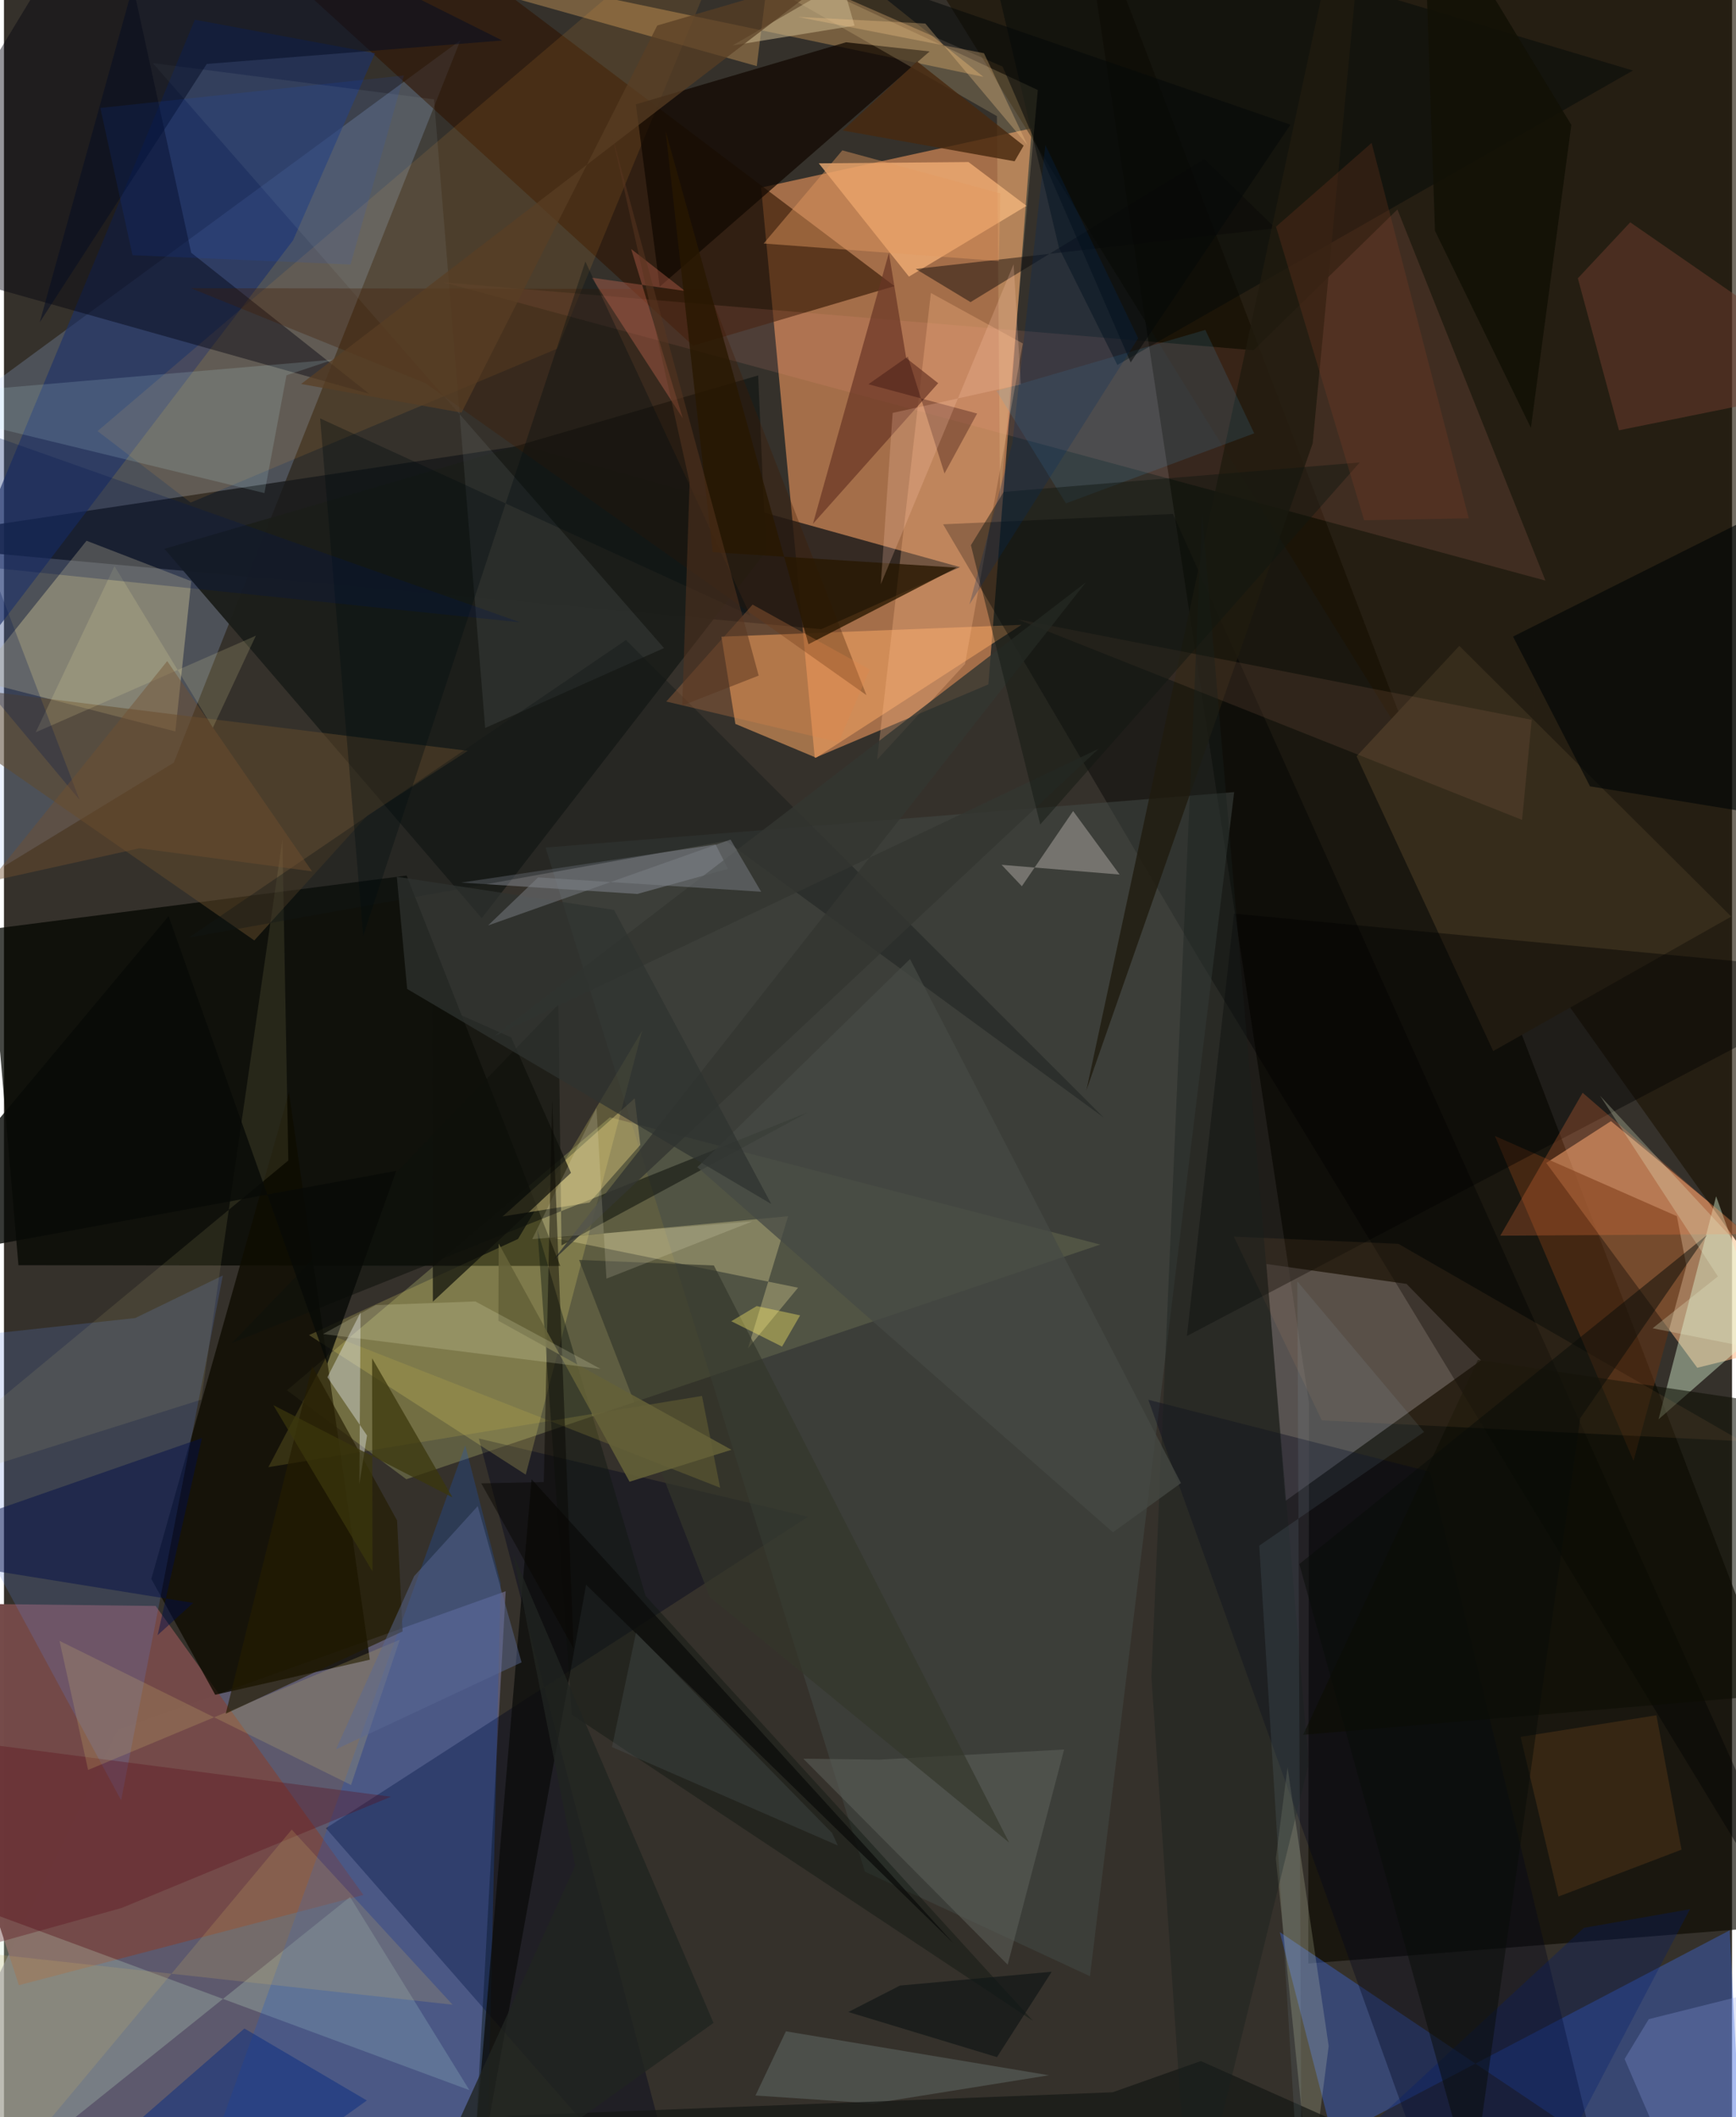 <svg xmlns="http://www.w3.org/2000/svg" width="228" height="278" viewBox="0 0 836 1024"><path fill="#35312b" d="M0 0h836v1024H0z"/><path fill="#bf7d50" fill-opacity=".8" d="M366.29 90.728L497.238 62.06l-20.995 268.957-83.992 35.562z"/><path fill="#7e77a0" fill-opacity=".561" d="M55.181 836.645L-62 1077.393l289.924-39.604 14.794-268.153z"/><path fill="#a7c7ff" fill-opacity=".212" d="M220.824 19.45L-62 227.128v229.72L82.177 368.87z"/><path fill="#8c8d5a" fill-opacity=".475" d="M293.153 540.39l237.195 61.56L194.66 715.46l-57.76-43.034z"/><path fill="#0d0a01" fill-opacity=".655" d="M898 928.53L519.267-62l112.095 740.646-.38 271.03z"/><path fill="#fdb680" fill-opacity=".537" d="M777.421 542.26L898 641.98l-78.829 19.567-73.07-99.082z"/><path fill="#040600" fill-opacity=".733" d="M7.013 611.924L-6.983 449.45l201.793-25.978 74.34 188.818z"/><path fill="#17191a" fill-opacity=".788" d="M395.374 304.322L-62 262.451l313.004-47.013 211.508 58.863z"/><path fill="#1d1203" fill-opacity=".616" d="M863.004-62L452.806-5.047l305.4 493.102L875.63 653.108z"/><path fill="#744a49" fill-opacity=".992" d="M173.904 916.526L7.226 960.16-53.11 775.259l126.497 1.49z"/><path fill="#3c69dd" fill-opacity=".4" d="M642.905 1034.232l191.948-100.605L842.66 1086 617.221 934.512z"/><path fill="#6d6768" fill-opacity=".612" d="M678.535 620.984l36.03 36.97-94.569 67.97-9.28-114.58z"/><path fill="#f1a262" fill-opacity=".576" d="M392.9 366.474l-39.058-16.349-6.757-42.182 145.177-5.733z"/><path fill="#f0e2ab" fill-opacity=".337" d="M82.918 353.783l-96.906-24.954 53.94-67.289 50.658 19.558z"/><path fill="#0f0c01" fill-opacity=".792" d="M137.883 528.27l39.118 274.467-74.802 16.97-30.914-56.03z"/><path fill="#2e1502" fill-opacity=".612" d="M200.218-35.693L82.2-62l251.186 229.205 97.422-28.82z"/><path fill="#1c326a" fill-opacity=".616" d="M92.35 9.523L179.5 25.76l-39.64 90.48L-62 381.238z"/><path fill="#1c1e1a" fill-opacity=".957" d="M231.142 444.084L368.596 266.82l-3.721-85.235L77.642 265.45z"/><path fill="#00051e" fill-opacity=".396" d="M332.348 1086l-176.58-201.764 233.202-150.62-159.25-37.873z"/><path fill="#000100" fill-opacity=".408" d="M565.54 248.576l-111.222 5.003 123.57 209.764L898 990.352z"/><path fill="#ff9e8c" fill-opacity=".125" d="M674.12 101.32l71.591 179.483L212.674 136.57l391.819 32.828z"/><path fill="#434b48" fill-opacity=".494" d="M416.517 905.253L262.007 409.93l333.133-26.812-69.758 572.72z"/><path fill="#c9eecd" fill-opacity=".239" d="M225.174 1010.926L-59.635 905.508l20.544 177.546 206.532-165.55z"/><path fill="#5b86e1" fill-opacity=".208" d="M63.518 637.485l42.363-20.58-49.194 253.827L-62 651.142z"/><path fill="#f7e974" fill-opacity=".212" d="M147.574 645.737l101.11-46.482 60.108-100.843-56.373 214.813z"/><path fill="#99784a" fill-opacity=".647" d="M364.184 31.973l9.372-75.005 100.263 80.195-361.652-75.808z"/><path fill="#f4b076" fill-opacity=".753" d="M394.194 78.996l72.423-.615 28.062 21.174-56.87 34.228z"/><path fill="#5e3215" fill-opacity=".635" d="M809.312 588.223l-88.028-38.775 67.06 157.073 25.575-94.208z"/><path fill="#1a59ce" fill-opacity=".255" d="M232.77 1083.72l-143.9-11.84 134.307-372.775 17.104 66.627z"/><path fill="#ffad38" fill-opacity=".114" d="M267.733 168.606L90.325 243.083l-45.054-34.58L362.951-62z"/><path fill="#e1fcdc" fill-opacity=".412" d="M846.852 630.626l10.317 6.062-56.746 49.807 27.872-107.88z"/><path fill="#00000c" fill-opacity=".416" d="M50.343-62l40.244 184.249 86.035 68.174L-62 123.232z"/><path fill="#110800" fill-opacity=".725" d="M305.707 50.46l11.504 88.217 130.606-113.81-40.453-4.418z"/><path fill="#00041a" fill-opacity=".349" d="M689.354 1054.954L780.41 1086l-90.53-374.126-136.28-34.855z"/><path fill="#fb8" fill-opacity=".302" d="M448.434 141.704L422.4 367.435l42.533-46.249L492.9 166.13z"/><path fill="#e8db9a" fill-opacity=".333" d="M359.917 652.185l24.24-29.362-117.823-24.015 113.03-10.574z"/><path fill="#362c1b" d="M720.461 508.37l-66.097-142.587 49.706-53.399 131.548 130.94z"/><path fill="#683424" fill-opacity=".694" d="M391.358 253.365l60.589-68.026-15.471-12.17-8.369-50.854z"/><path fill="#624a2c" fill-opacity=".518" d="M-62 327.673l286.41 35.47-48.735 31.433-54.565 60.283z"/><path fill="#000100" fill-opacity=".408" d="M845.767 502.366l-273.48 143.808 22.773-204.289L898 470.576z"/><path fill="#6d3d2d" fill-opacity=".518" d="M781.293 208.118L898 184.513l-111.258-76.985-25.34 27.079z"/><path fill="#000808" fill-opacity=".447" d="M510.398 119.922l28.228 56.606L788.033 34.112 467.303-62z"/><path fill="#0e160f" fill-opacity=".42" d="M497.885 977.48l-223.18-148.184-16.623-234.428 52.315 176.988z"/><path fill="#0e110b" fill-opacity=".549" d="M269.731 602.36l-1.528-116.55-157.92 163.766L388.73 538.084z"/><path fill="#c0ebf6" fill-opacity=".157" d="M136.684 181.491l22.74-7.559L-62 192.86l188.01 45.623z"/><path fill="#ebd485" fill-opacity=".4" d="M241.229 588.347l63.923-57.13 2.698 22.551-24.587 27.851z"/><path fill="#5d615b" fill-opacity=".537" d="M386.683 850.6l36.769.466 89.42-4.885-27.304 104.086z"/><path fill="#8a8f99" fill-opacity=".478" d="M350.237 420.23l-43.843 12.144-85.14-5.487 123.036-18.43z"/><path fill="#f4fdcf" fill-opacity=".18" d="M620.96 854.789l-5.663 44.076 16.492 161.154 9.075-70.416z"/><path fill="#99a4ab" fill-opacity=".122" d="M319.31 313.444l-86.51 38.652-24.742-304.031-136.083-17.57z"/><path fill="#34372b" fill-opacity=".667" d="M278.229 609.387l65.203 2.674 142.86 279.155-144.831-118.818z"/><path fill="#d6cec9" fill-opacity=".369" d="M482.622 418.275l9.811 10.367 24.795-36.365 22.5 30.718z"/><path fill="#636e69" fill-opacity=".494" d="M420.58 1017.371l-57.012-3.85 14.71-31.047 127.256 21.258z"/><path fill="#010605" fill-opacity=".627" d="M875.363 397.98L767.29 380.33l-37.235-72.442 166.274-83.29z"/><path fill="#0b0d0b" fill-opacity=".761" d="M223.634 1086l58.001-319.502 177.866 173.551-204.264-224.572z"/><path fill="#5c0d18" fill-opacity=".333" d="M-62 955.966l118.934-33.152 130.29-53.812L-62 836.598z"/><path fill="#d7c270" fill-opacity=".208" d="M40.706 856.063l150.8-62.995-23.602 70.264-141.026-69.696z"/><path fill="#ff7b42" fill-opacity=".239" d="M763.72 528.53L898 644.75v-48.2l-174.107 1.105z"/><path fill="#3f1c00" fill-opacity=".318" d="M203.87 185.296L90.384 139.37l250.297.46 76.567 196.388z"/><path fill="#f9da9c" fill-opacity=".2" d="M273.72-62L500.148 43.545l-18.26 199.215-1.522-186.592z"/><path fill="#c9af64" fill-opacity=".216" d="M217.03 969.604L-62 938.878-28.593 1086 139.21 884.907z"/><path fill="#000e47" fill-opacity=".467" d="M95.784 695.55l-21.451 95.313 17.224-15.592L-62 750.547z"/><path fill="#0e100b" fill-opacity=".714" d="M245.355 501.727l28.963 65.547-66.813 62.273-.28-144.698z"/><path fill="#d9c84b" fill-opacity=".169" d="M337.687 675.17l-209.768 34.441 33.03-62.779 185.526 72.737z"/><path fill="#141814" fill-opacity=".702" d="M536.378 1011.958l-294.612 11.437L779.337 1086l-200.332-89.141z"/><path fill="#8fa5ec" fill-opacity=".259" d="M898 950.994L822.858 1086l-38.845-90.152 11.698-19.256z"/><path fill="#090707" fill-opacity=".451" d="M441.08 130.08l26.517 16.045L580.72 76.941l34.481 33.455z"/><path fill="#b8b27b" fill-opacity=".137" d="M-62 726.553l199.566-165.27-2.855-155.11-39.246 270.78z"/><path fill="#0c0d03" fill-opacity=".553" d="M628.48 839.086L713.034 657.7 898 685.228V816.2z"/><path fill="#201b0f" fill-opacity=".792" d="M523.651 527.337l109.466-312.872L659.285-62 637.065-.176z"/><path fill="#44abe5" fill-opacity=".137" d="M581.186 159.568l23.653 50.023-91.078 33.86-33.62-54.398z"/><path fill="#111817" fill-opacity=".369" d="M532.021 540.524l-231.11-230.965L89.333 453.54l260.075-46.776z"/><path fill="#d96f58" fill-opacity=".341" d="M303.424 120.434l26.04 20.309-45.113-6.438 44.051 67.998z"/><path fill="#092e82" fill-opacity=".498" d="M116.316 981.114l-71.804 62.623L77.678 1086l97.874-70.075z"/><path fill="#ff9432" fill-opacity=".122" d="M752.029 917.291l-18.328-77.23 65.704-10.436 12.161 64.988z"/><path fill="#feab6f" fill-opacity=".078" d="M674.588 601.595l-79.62-3.48 42.58 88.863 203.083 10.088z"/><path fill="#a5765a" fill-opacity=".157" d="M742.452 313.34l-3.369 34.81-248.79-48.633 244.131 97.038z"/><path fill="#010c10" fill-opacity=".345" d="M173.775 452.668l-20.827-250.294 208.184 95.407-79.864-171.289z"/><path fill="#241c00" fill-opacity=".655" d="M107.291 828.852l85.554-39.776-2.667-53.678-41.059-74.563z"/><path fill="#030c23" fill-opacity=".494" d="M17.3 155.888L98.117 30.927l142.941-11.345L77.76-62z"/><path fill="#19211d" fill-opacity=".388" d="M631.225 853.093l-51.607-604.924-24.523 562.885L573.909 1086z"/><path fill="#001c71" fill-opacity=".298" d="M764.332 932.428l-107.835 99.741 86.899 29.232 72.225-137.994z"/><path fill="#281701" fill-opacity=".784" d="M460.842 274.547l-117.987-7.474L320.1 63.405l69.109 248.19z"/><path fill="#090d09" fill-opacity=".502" d="M626.658 756.493l197.239-159.188-61.318 88.586-52.285 372.221z"/><path fill="#f1f6ff" fill-opacity=".376" d="M156.47 666.114l16.06-31.351-.598 83 3.72-23.46z"/><path fill="#333631" fill-opacity=".804" d="M523.468 281.594L237.262 501.123l292.32-138.975-264.147 247.658z"/><path fill="#111611" fill-opacity=".455" d="M483.657 237.9l-15.873 25.798 33.533 135.083L655.864 223.68z"/><path fill="#48290f" fill-opacity=".816" d="M488.917 78.013l4.386-7.573-51.534-40.713-35.965 33.384z"/><path fill="#454944" fill-opacity=".741" d="M335.443 564.514l201.052 176.622 32.911-23.813-131.08-253.454z"/><path fill="#5a6995" fill-opacity=".471" d="M250.4 804.024L160.6 846.1l37.84-83.786 30.76-33.854z"/><path fill="#cdba91" fill-opacity=".522" d="M411.488 12.403L390.034-62h107.142l-144.69 83.99z"/><path fill="#8c4128" fill-opacity=".224" d="M708.634 250.693l-50.624.922-42.63-141.975 46.26-40.52z"/><path fill="#121005" fill-opacity=".875" d="M738.689 206.93l19.556-146.514L686.47-57.887l5.827 169.54z"/><path fill="#f5e6a9" fill-opacity=".165" d="M121.864 307.465l-20.803 44.546-47.595-78.195-38.112 80.371z"/><path fill="#e39a61" fill-opacity=".435" d="M482.039 93.522l-.743 32.731-113.78-8.47 38.058-45.052z"/><path fill="#00154f" fill-opacity=".259" d="M249.677 300.993L-62 268.79l98.557 118.033-71.074-186.332z"/><path fill="#2e3330" fill-opacity=".718" d="M195.05 478.317l176.17 104.029-76.089-142.247-105.076-16.038z"/><path fill="#fff8dc" fill-opacity=".157" d="M291.46 618.43l-4.823-82.548-31.063 63.435 106.485-8.562z"/><path fill="#e18648" fill-opacity=".267" d="M320.4 339.308l83.377 19.683 15.065-35.18-56.672-31.382z"/><path fill="#0b56ff" fill-opacity=".098" d="M62.182 123.434l105.481 4.501 25.83-91.432L46.629 52.207z"/><path fill="#050808" fill-opacity=".533" d="M483.129 32.24l61.934 143.041 77.302-114.982L267.914-62z"/><path fill="#ecf5d0" fill-opacity=".255" d="M772.176 529.999l56.98 87.371-31.579 25.066 96.58 19.143z"/><path fill="#080600" fill-opacity=".463" d="M261.162 716.83l4.062-184.749 10.34 265.212-44.665-79.842z"/><path fill="#202420" fill-opacity=".784" d="M276.363 902.34l-29.991-150.562 96.897 226.64L192.694 1086z"/><path fill="#593e24" fill-opacity=".714" d="M402.823-13.02l-86.77 25.359-94.683 187.247-77.61-13.863z"/><path fill="#a2cee7" fill-opacity=".094" d="M607.27 747.586l79.754-55.005-61.325-72.806 2.153 462.063z"/><path fill="#3b370c" fill-opacity=".722" d="M216.994 724.235l-86.655-44.605 47.963 80.438-.2-103.101z"/><path fill="#7d8187" fill-opacity=".482" d="M351.506 406.072l14.797 25.233-107.882-6.934-24.215 23.242z"/><path fill="#fcef68" fill-opacity=".376" d="M364.159 631.7l-12.298 7.335 24.56 12.265 8.735-15.104z"/><path fill="#4f5b5f" fill-opacity=".278" d="M403.409 892.618l-2.794-6.084-94.858-96.818-11.603 55.26z"/><path fill="#735030" fill-opacity=".431" d="M65.608 410.27l-72.351 16.018 85.711-106.534 70.07 101.684z"/><path fill="#646138" fill-opacity=".878" d="M239.197 638.814l112.73 62.401-49.284 15.442-63.302-115.174z"/><path fill="#080a07" fill-opacity=".808" d="M79.65 443.107L-62 612.56l251.804-46.266-33.38 93.281z"/><path fill="#f7f5d3" fill-opacity=".184" d="M288.638 662.1l-60.572-32.634-48.222 1.763-25.462 13.996z"/><path fill="#230006" fill-opacity=".314" d="M455.015 229.001l-17.748-56.536-19.076 13.375 52.598 14.17z"/><path fill="#111616" fill-opacity=".686" d="M433.472 960.345l73.399-6.686-26.477 41.301-71.909-21.82z"/><path fill="#ffc8af" fill-opacity=".231" d="M491.932 185.94l-3.488-58.14-64.26 154.802 5.744-82.89z"/><path fill="#fbcb8a" fill-opacity=".298" d="M474.111 25.744l-90.01-17.56 61.62 3.203 49.415 58.769z"/><path fill="#002a61" fill-opacity=".239" d="M503.809 70.142L487.83 214.279l-20.767 78.112 81.644-128.806z"/><path fill="#583520" fill-opacity=".514" d="M294.144 65.152l70.969 261.611-36.96 14.462 3.543-107.926z"/></svg>